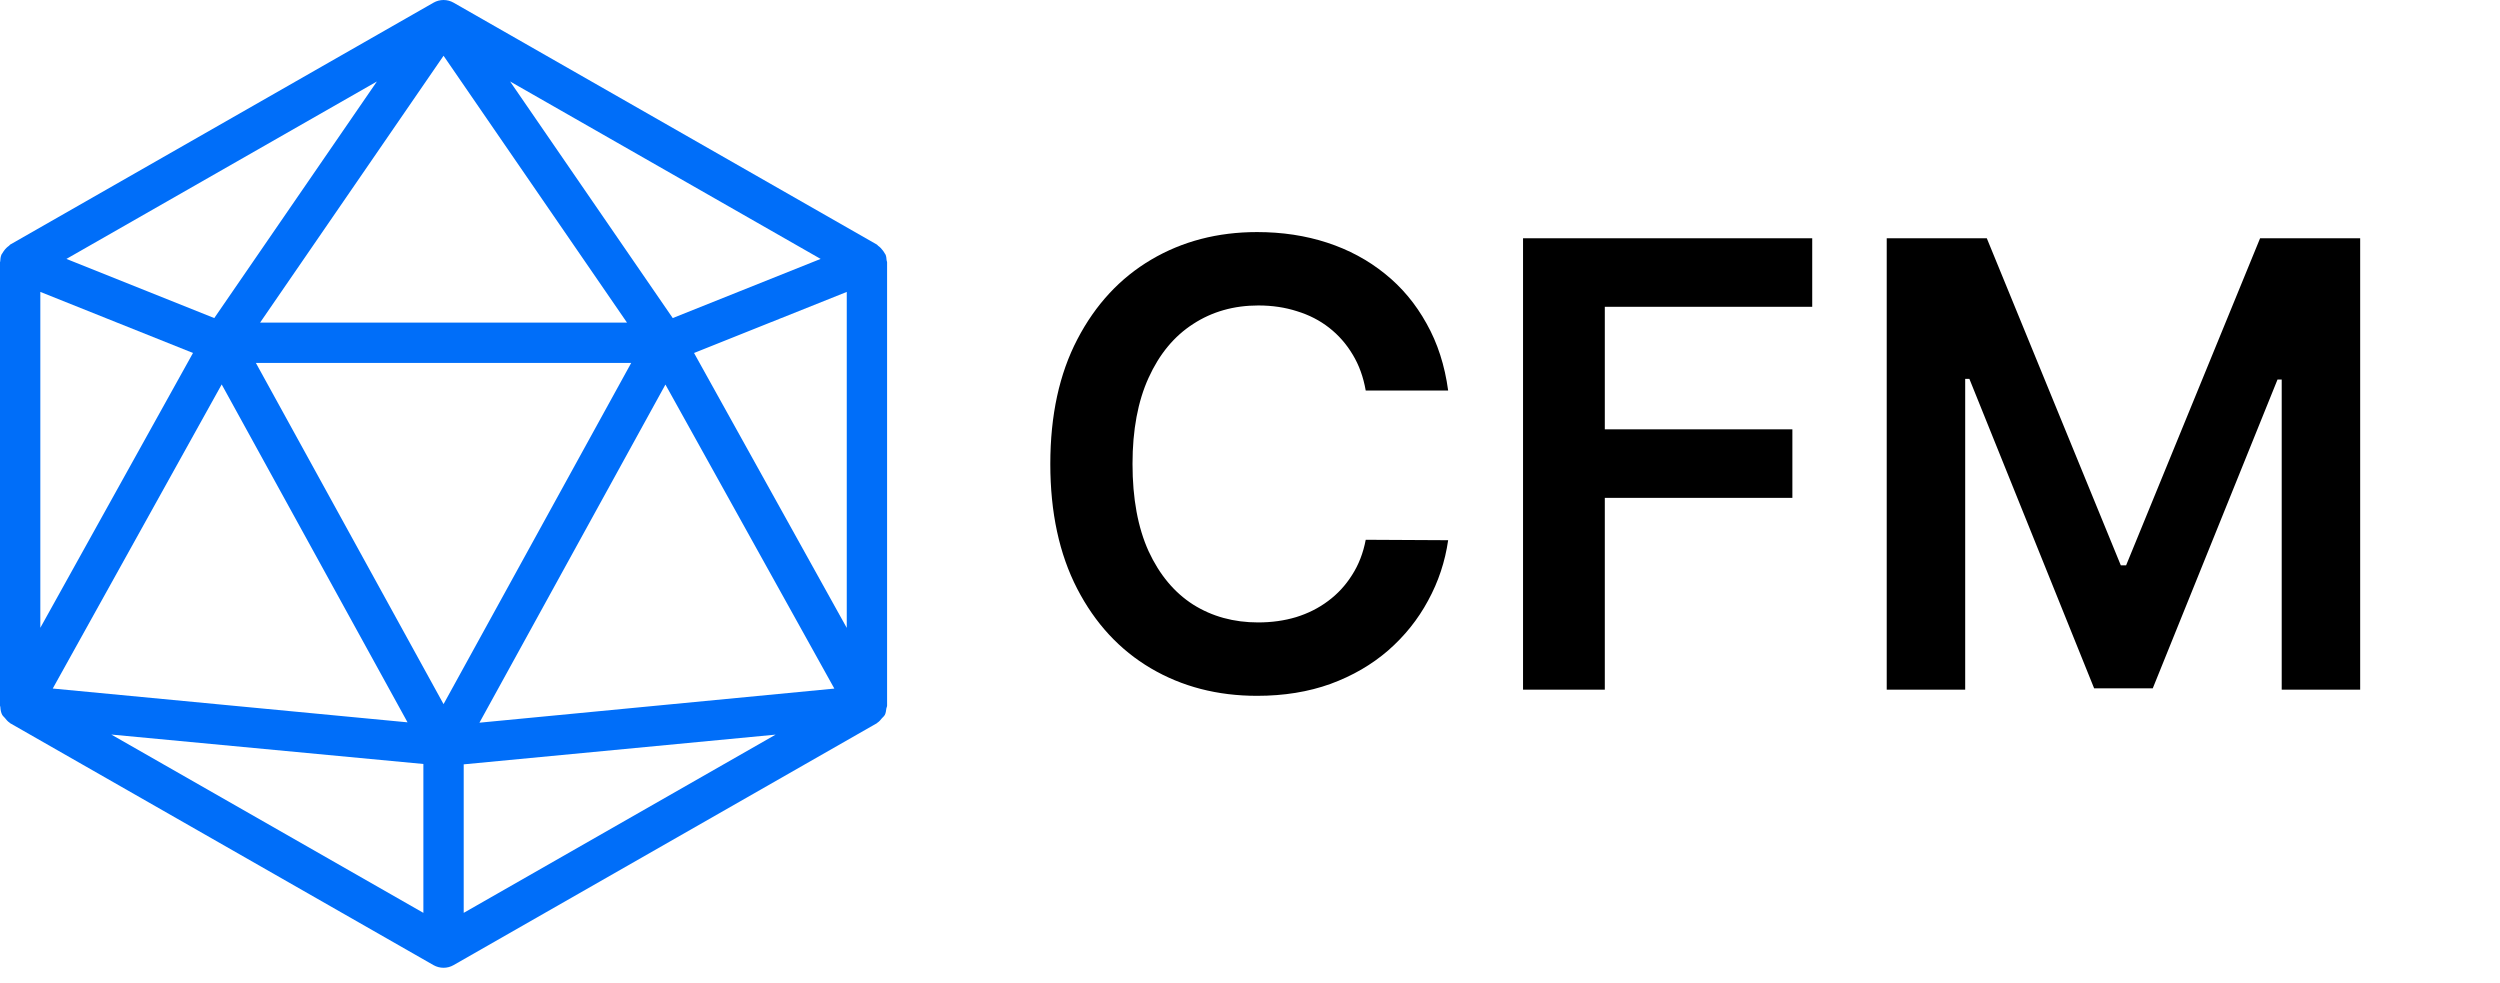 <svg width="145" height="57" viewBox="0 0 145 57" fill="none" xmlns="http://www.w3.org/2000/svg">
<path d="M51.423 15.096C51.414 14.986 51.407 14.877 51.362 14.769C51.35 14.741 51.327 14.722 51.313 14.694C51.283 14.636 51.248 14.586 51.208 14.533C51.128 14.423 51.039 14.331 50.932 14.257C50.904 14.238 50.892 14.203 50.862 14.187L26.306 0.154C25.945 -0.051 25.506 -0.051 25.146 0.154L0.589 14.187C0.561 14.205 0.55 14.238 0.521 14.257C0.409 14.334 0.313 14.427 0.232 14.544C0.199 14.591 0.166 14.633 0.14 14.685C0.124 14.715 0.098 14.736 0.084 14.769C0.033 14.897 0.016 15.031 0.012 15.162C0.012 15.176 0 15.19 0 15.204V15.223C0 15.225 0 15.225 0 15.227V40.913C0 40.915 0 40.92 0 40.922V40.929C0 40.953 0.016 40.974 0.019 40.997C0.028 41.161 0.054 41.325 0.133 41.474C0.138 41.484 0.147 41.486 0.152 41.495C0.182 41.549 0.236 41.584 0.276 41.633C0.363 41.741 0.447 41.846 0.561 41.919C0.573 41.926 0.578 41.94 0.587 41.945L25.143 55.977C25.326 56.08 25.525 56.131 25.726 56.131C25.927 56.131 26.126 56.08 26.306 55.977L50.862 41.945C50.874 41.938 50.878 41.923 50.89 41.916C50.998 41.851 51.072 41.753 51.154 41.655C51.201 41.599 51.264 41.556 51.299 41.493C51.304 41.486 51.311 41.481 51.316 41.474C51.379 41.353 51.391 41.22 51.409 41.089C51.416 41.035 51.451 40.986 51.451 40.929V15.204C51.451 15.166 51.425 15.134 51.423 15.096ZM47.597 15.017L39.019 18.448L29.584 4.724L47.597 15.017ZM25.726 3.234L36.367 18.712H15.085L25.726 3.234ZM21.86 4.726L12.428 18.448L3.852 15.017L21.86 4.726ZM2.339 16.93L11.193 20.473L2.339 36.413V16.93ZM12.858 22.297L23.637 41.895L3.059 39.935L12.858 22.297ZM24.556 52.946L6.455 42.604L24.556 44.311V52.946ZM25.726 40.84L14.841 21.05H36.61L25.726 40.84ZM26.895 52.946V44.332L44.987 42.608L26.895 52.946ZM27.807 41.916L38.595 22.304L48.392 39.938L27.807 41.916ZM49.112 36.418L40.254 20.473L49.112 16.93V36.418Z" fill="#006EF9"/>
<path d="M83.993 22.652H79.212C79.075 21.868 78.824 21.173 78.457 20.568C78.091 19.954 77.635 19.435 77.09 19.009C76.544 18.582 75.922 18.263 75.223 18.05C74.533 17.828 73.787 17.717 72.986 17.717C71.562 17.717 70.301 18.075 69.202 18.791C68.102 19.499 67.242 20.538 66.619 21.91C65.997 23.274 65.686 24.94 65.686 26.909C65.686 28.912 65.997 30.599 66.619 31.972C67.25 33.335 68.111 34.367 69.202 35.065C70.301 35.756 71.558 36.101 72.973 36.101C73.757 36.101 74.49 35.999 75.172 35.794C75.862 35.581 76.48 35.27 77.026 34.861C77.579 34.452 78.044 33.949 78.419 33.352C78.803 32.756 79.067 32.074 79.212 31.307L83.993 31.332C83.814 32.577 83.426 33.744 82.829 34.835C82.242 35.926 81.47 36.889 80.516 37.724C79.561 38.551 78.445 39.199 77.166 39.668C75.888 40.128 74.469 40.358 72.909 40.358C70.608 40.358 68.554 39.825 66.747 38.76C64.94 37.695 63.517 36.156 62.477 34.145C61.438 32.133 60.918 29.722 60.918 26.909C60.918 24.088 61.442 21.676 62.49 19.673C63.538 17.662 64.966 16.124 66.773 15.058C68.579 13.993 70.625 13.46 72.909 13.46C74.367 13.46 75.722 13.665 76.974 14.074C78.227 14.483 79.344 15.084 80.324 15.876C81.304 16.66 82.109 17.624 82.74 18.766C83.379 19.899 83.797 21.195 83.993 22.652ZM88.336 40V13.818H105.109V17.794H93.079V24.902H103.958V28.878H93.079V40H88.336ZM109.43 13.818H115.234L123.007 32.79H123.314L131.086 13.818H136.89V40H132.339V22.013H132.096L124.86 39.923H121.46L114.224 21.974H113.981V40H109.43V13.818Z" fill="black"/>
</svg>
